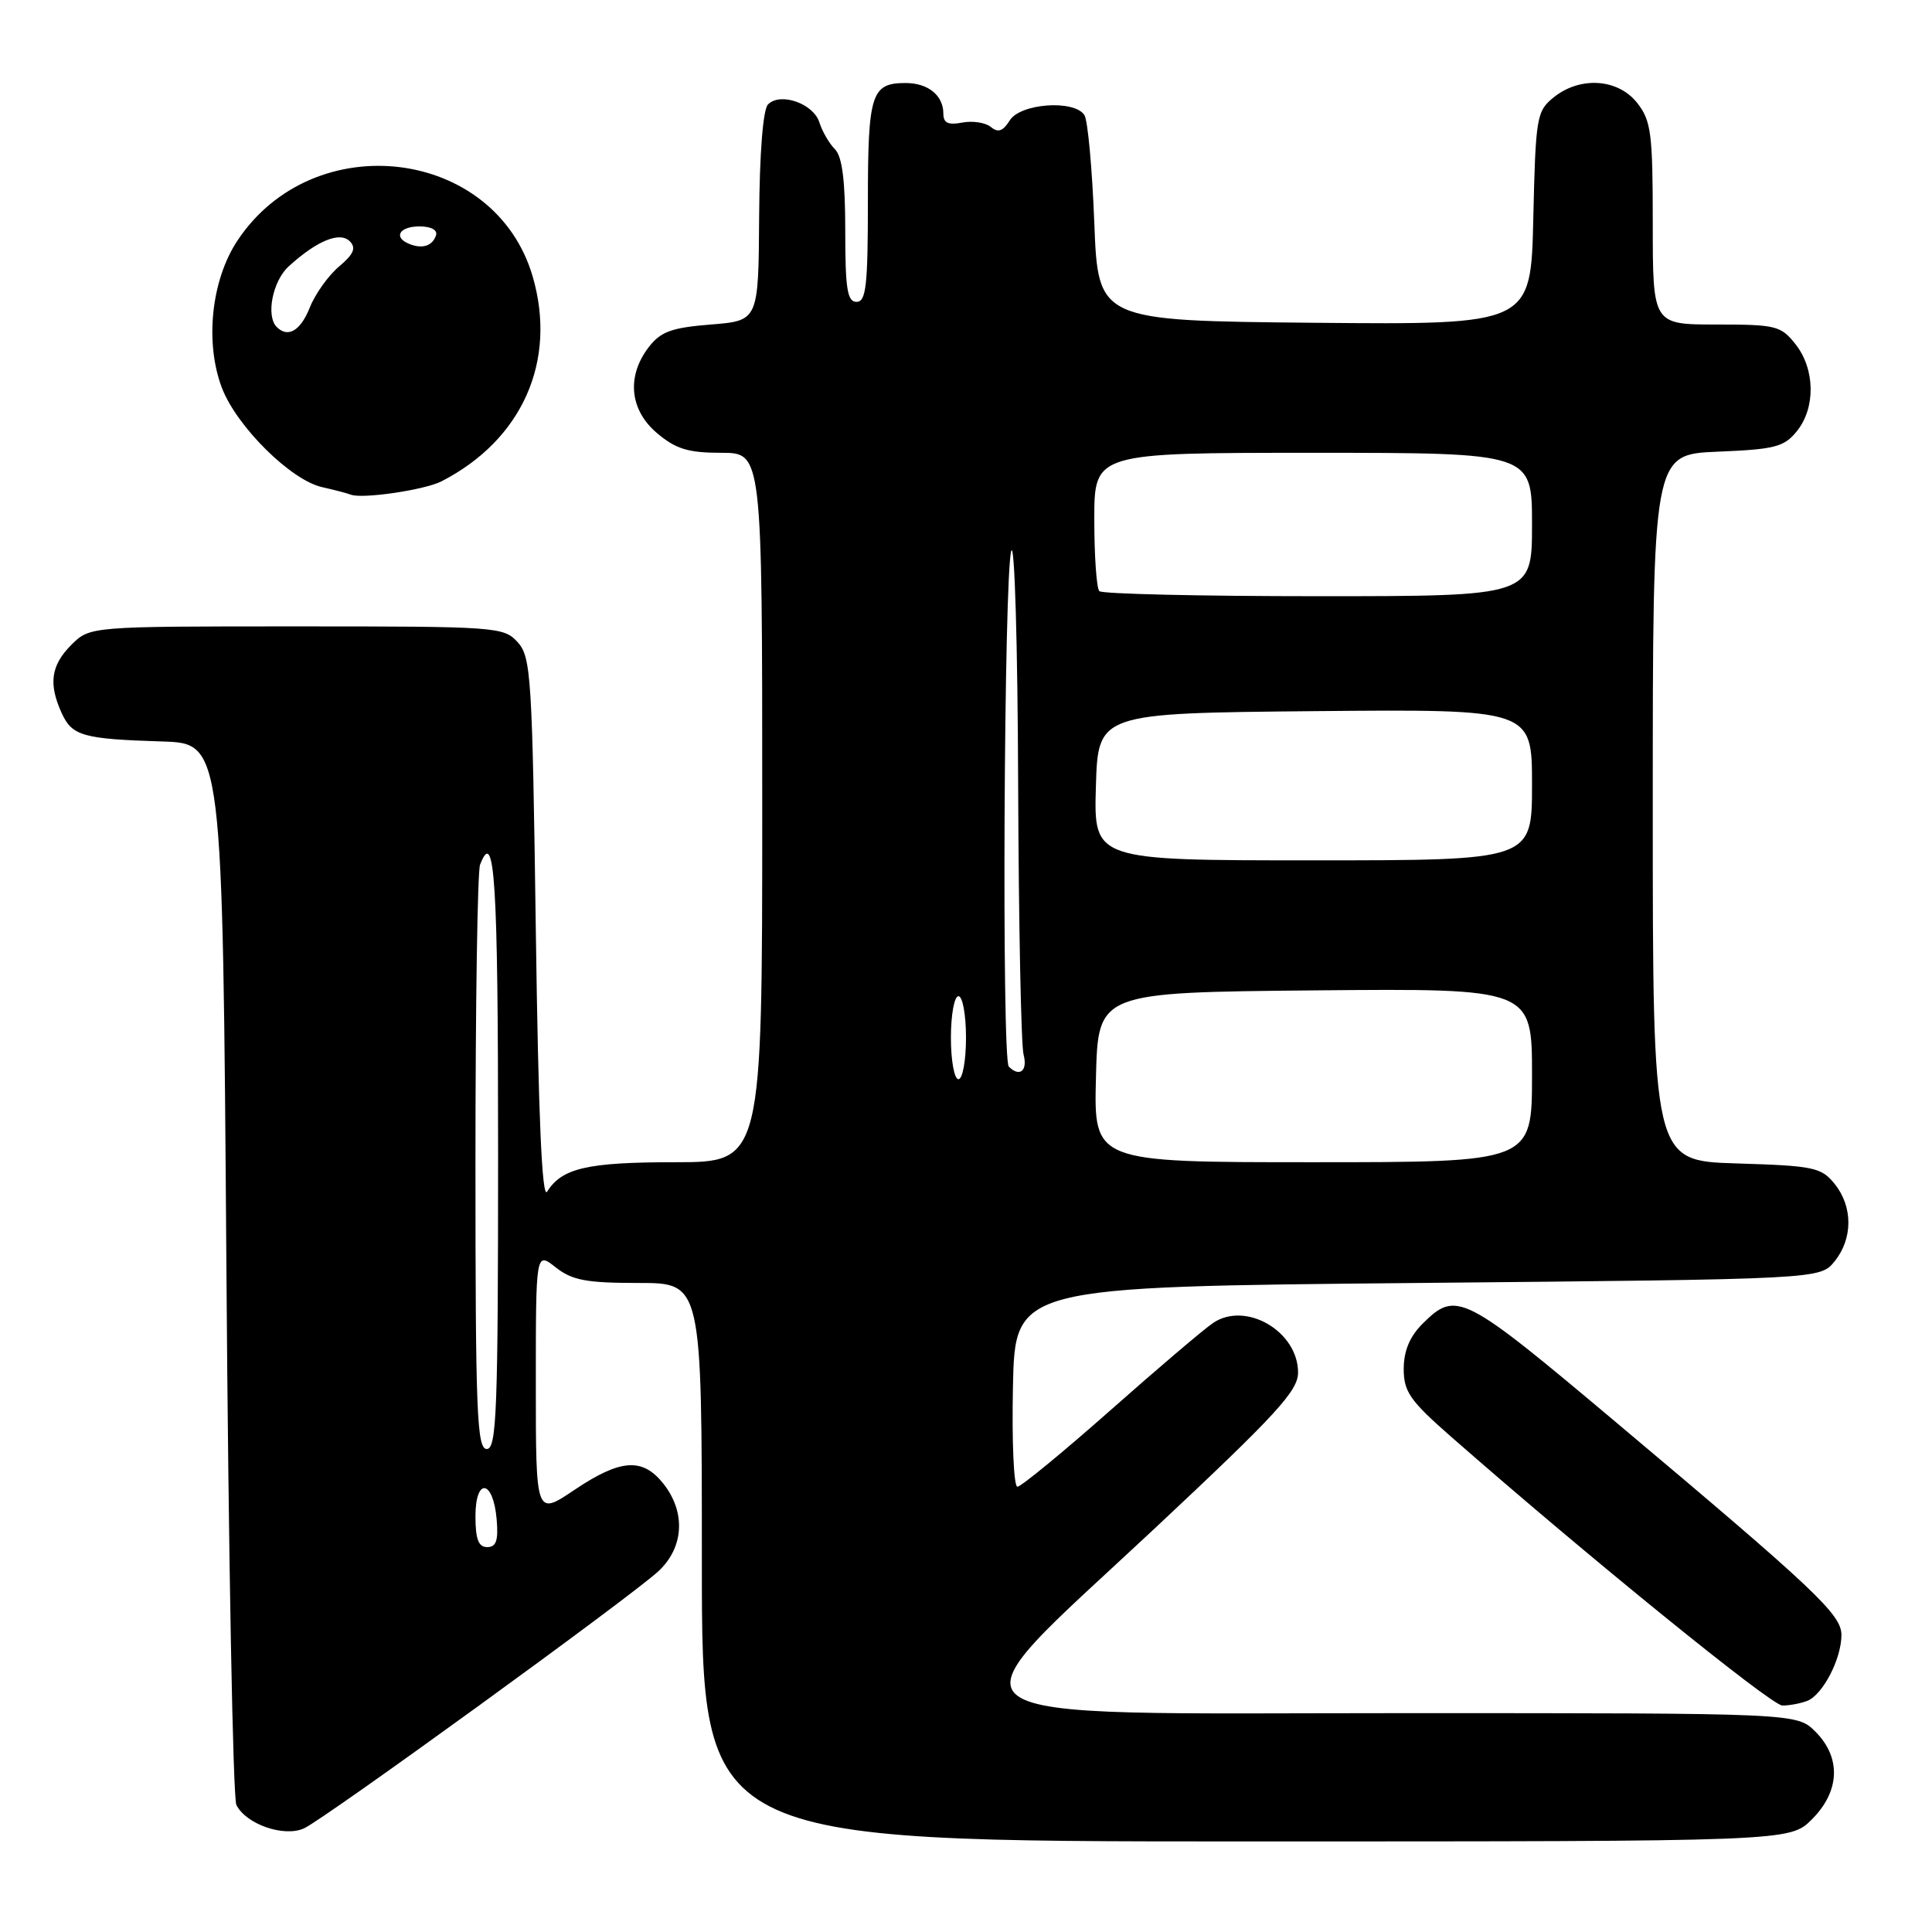 <?xml version="1.0" encoding="UTF-8" standalone="no"?>
<!DOCTYPE svg PUBLIC "-//W3C//DTD SVG 1.1//EN" "http://www.w3.org/Graphics/SVG/1.1/DTD/svg11.dtd" >
<svg xmlns="http://www.w3.org/2000/svg" xmlns:xlink="http://www.w3.org/1999/xlink" version="1.1" viewBox="0 0 256 256">
 <g >
 <path fill="currentColor"
d=" M 240.08 241.08 C 243.81 237.35 243.99 232.90 240.55 229.45 C 238.09 227.00 238.09 227.00 186.05 227.00 C 121.89 227.00 124.66 229.05 153.00 202.53 C 169.12 187.43 172.00 184.31 172.00 181.87 C 172.00 176.41 165.07 172.37 160.74 175.30 C 159.51 176.13 153.36 181.36 147.09 186.91 C 140.81 192.46 135.28 197.00 134.81 197.00 C 134.33 197.00 134.07 191.04 134.22 183.75 C 134.50 170.50 134.50 170.50 187.84 170.00 C 241.18 169.50 241.18 169.50 243.09 167.14 C 245.53 164.12 245.53 159.88 243.09 156.86 C 241.33 154.68 240.33 154.47 230.09 154.16 C 219.00 153.82 219.00 153.82 219.00 107.01 C 219.00 60.21 219.00 60.21 227.59 59.85 C 235.18 59.54 236.40 59.23 238.09 57.14 C 240.59 54.05 240.52 48.93 237.93 45.63 C 235.98 43.16 235.34 43.00 227.43 43.00 C 219.00 43.00 219.00 43.00 219.00 29.63 C 219.00 17.63 218.79 16.00 216.93 13.63 C 214.39 10.41 209.36 10.08 205.86 12.91 C 203.61 14.73 203.48 15.50 203.17 28.92 C 202.85 43.03 202.85 43.03 174.17 42.77 C 145.50 42.50 145.50 42.50 145.00 29.50 C 144.72 22.35 144.14 15.94 143.69 15.25 C 142.35 13.18 135.21 13.69 133.80 15.95 C 132.90 17.39 132.25 17.62 131.30 16.83 C 130.59 16.24 128.88 15.98 127.51 16.24 C 125.64 16.60 125.00 16.30 125.00 15.06 C 125.00 12.64 122.98 11.00 120.00 11.00 C 115.45 11.00 115.00 12.41 115.00 26.70 C 115.00 37.86 114.76 40.00 113.50 40.00 C 112.27 40.00 112.00 38.29 112.00 30.57 C 112.00 23.93 111.60 20.74 110.63 19.77 C 109.88 19.02 108.95 17.42 108.57 16.21 C 107.77 13.71 103.41 12.19 101.77 13.83 C 101.10 14.50 100.65 20.25 100.59 28.71 C 100.50 42.50 100.50 42.50 94.19 43.00 C 88.97 43.42 87.55 43.94 85.96 46.00 C 82.99 49.87 83.43 54.34 87.08 57.41 C 89.56 59.50 91.20 60.00 95.58 60.00 C 101.00 60.00 101.00 60.00 101.00 107.00 C 101.00 154.00 101.00 154.00 89.43 154.00 C 77.82 154.00 74.45 154.78 72.50 157.90 C 71.82 158.99 71.34 148.04 71.00 123.35 C 70.53 89.61 70.37 87.07 68.60 85.10 C 66.75 83.06 65.87 83.00 39.30 83.00 C 11.91 83.00 11.91 83.00 9.45 85.45 C 6.75 88.16 6.40 90.59 8.17 94.48 C 9.56 97.52 10.96 97.92 21.50 98.25 C 29.50 98.50 29.50 98.50 30.00 168.00 C 30.27 206.23 30.87 238.25 31.32 239.16 C 32.60 241.73 37.66 243.48 40.30 242.26 C 43.14 240.93 83.64 211.55 87.25 208.19 C 90.62 205.05 90.89 200.41 87.93 196.63 C 85.15 193.11 82.24 193.30 76.10 197.43 C 71.00 200.86 71.00 200.86 71.00 183.36 C 71.00 165.85 71.00 165.85 73.63 167.93 C 75.82 169.65 77.69 170.00 84.63 170.00 C 93.00 170.00 93.00 170.00 93.00 207.00 C 93.00 244.00 93.00 244.00 165.08 244.00 C 237.15 244.00 237.15 244.00 240.08 241.08 Z  M 239.46 225.38 C 241.52 224.58 244.00 219.82 244.00 216.64 C 244.00 213.92 240.53 210.65 214.00 188.35 C 193.78 171.35 192.97 170.94 188.45 175.45 C 186.79 177.12 186.00 179.03 186.00 181.39 C 186.00 184.41 186.83 185.60 192.25 190.35 C 210.30 206.18 234.71 225.99 236.17 225.99 C 237.09 226.00 238.56 225.72 239.46 225.38 Z  M 58.50 63.78 C 69.19 58.29 73.84 47.85 70.59 36.66 C 65.62 19.56 41.55 16.64 31.45 31.90 C 27.99 37.13 27.12 45.41 29.41 51.41 C 31.37 56.52 38.55 63.64 42.69 64.55 C 44.24 64.90 45.95 65.34 46.50 65.55 C 48.06 66.13 56.28 64.92 58.50 63.78 Z  M 63.00 200.92 C 63.00 195.71 65.36 196.05 65.81 201.33 C 66.05 204.12 65.75 205.00 64.56 205.00 C 63.40 205.00 63.00 203.95 63.00 200.92 Z  M 63.00 154.08 C 63.00 133.23 63.27 115.45 63.61 114.58 C 65.55 109.51 66.00 116.59 66.00 152.50 C 66.00 186.94 65.81 192.00 64.50 192.00 C 63.19 192.00 63.00 187.12 63.00 154.08 Z  M 145.22 142.75 C 145.50 131.50 145.50 131.50 174.25 131.23 C 203.00 130.97 203.00 130.97 203.00 142.48 C 203.00 154.00 203.00 154.00 173.97 154.00 C 144.93 154.00 144.93 154.00 145.22 142.75 Z  M 126.00 137.50 C 126.00 134.47 126.45 132.00 127.00 132.00 C 127.55 132.00 128.00 134.47 128.00 137.50 C 128.00 140.53 127.55 143.00 127.00 143.00 C 126.45 143.00 126.00 140.53 126.00 137.50 Z  M 133.67 141.33 C 132.72 140.39 133.03 76.02 134.00 73.00 C 134.44 71.62 134.85 85.57 134.91 104.00 C 134.98 122.43 135.30 138.51 135.63 139.75 C 136.20 141.89 135.10 142.77 133.67 141.33 Z  M 145.21 104.25 C 145.50 94.50 145.50 94.50 174.25 94.23 C 203.00 93.97 203.00 93.97 203.00 103.98 C 203.00 114.00 203.00 114.00 173.96 114.00 C 144.93 114.00 144.93 114.00 145.21 104.25 Z  M 145.67 78.33 C 145.30 77.97 145.00 73.69 145.00 68.83 C 145.00 60.00 145.00 60.00 174.00 60.00 C 203.00 60.00 203.00 60.00 203.00 69.50 C 203.00 79.00 203.00 79.00 174.67 79.00 C 159.08 79.00 146.03 78.70 145.67 78.33 Z  M 36.67 43.33 C 35.21 41.87 36.12 37.24 38.25 35.30 C 42.00 31.88 45.04 30.64 46.36 31.98 C 47.22 32.86 46.86 33.69 44.92 35.32 C 43.50 36.52 41.76 38.96 41.05 40.75 C 39.83 43.83 38.15 44.82 36.67 43.33 Z  M 54.25 32.33 C 52.07 31.46 52.90 30.00 55.58 30.00 C 57.13 30.00 58.01 30.48 57.77 31.19 C 57.30 32.59 55.98 33.02 54.25 32.33 Z "/>
</g>
</svg>